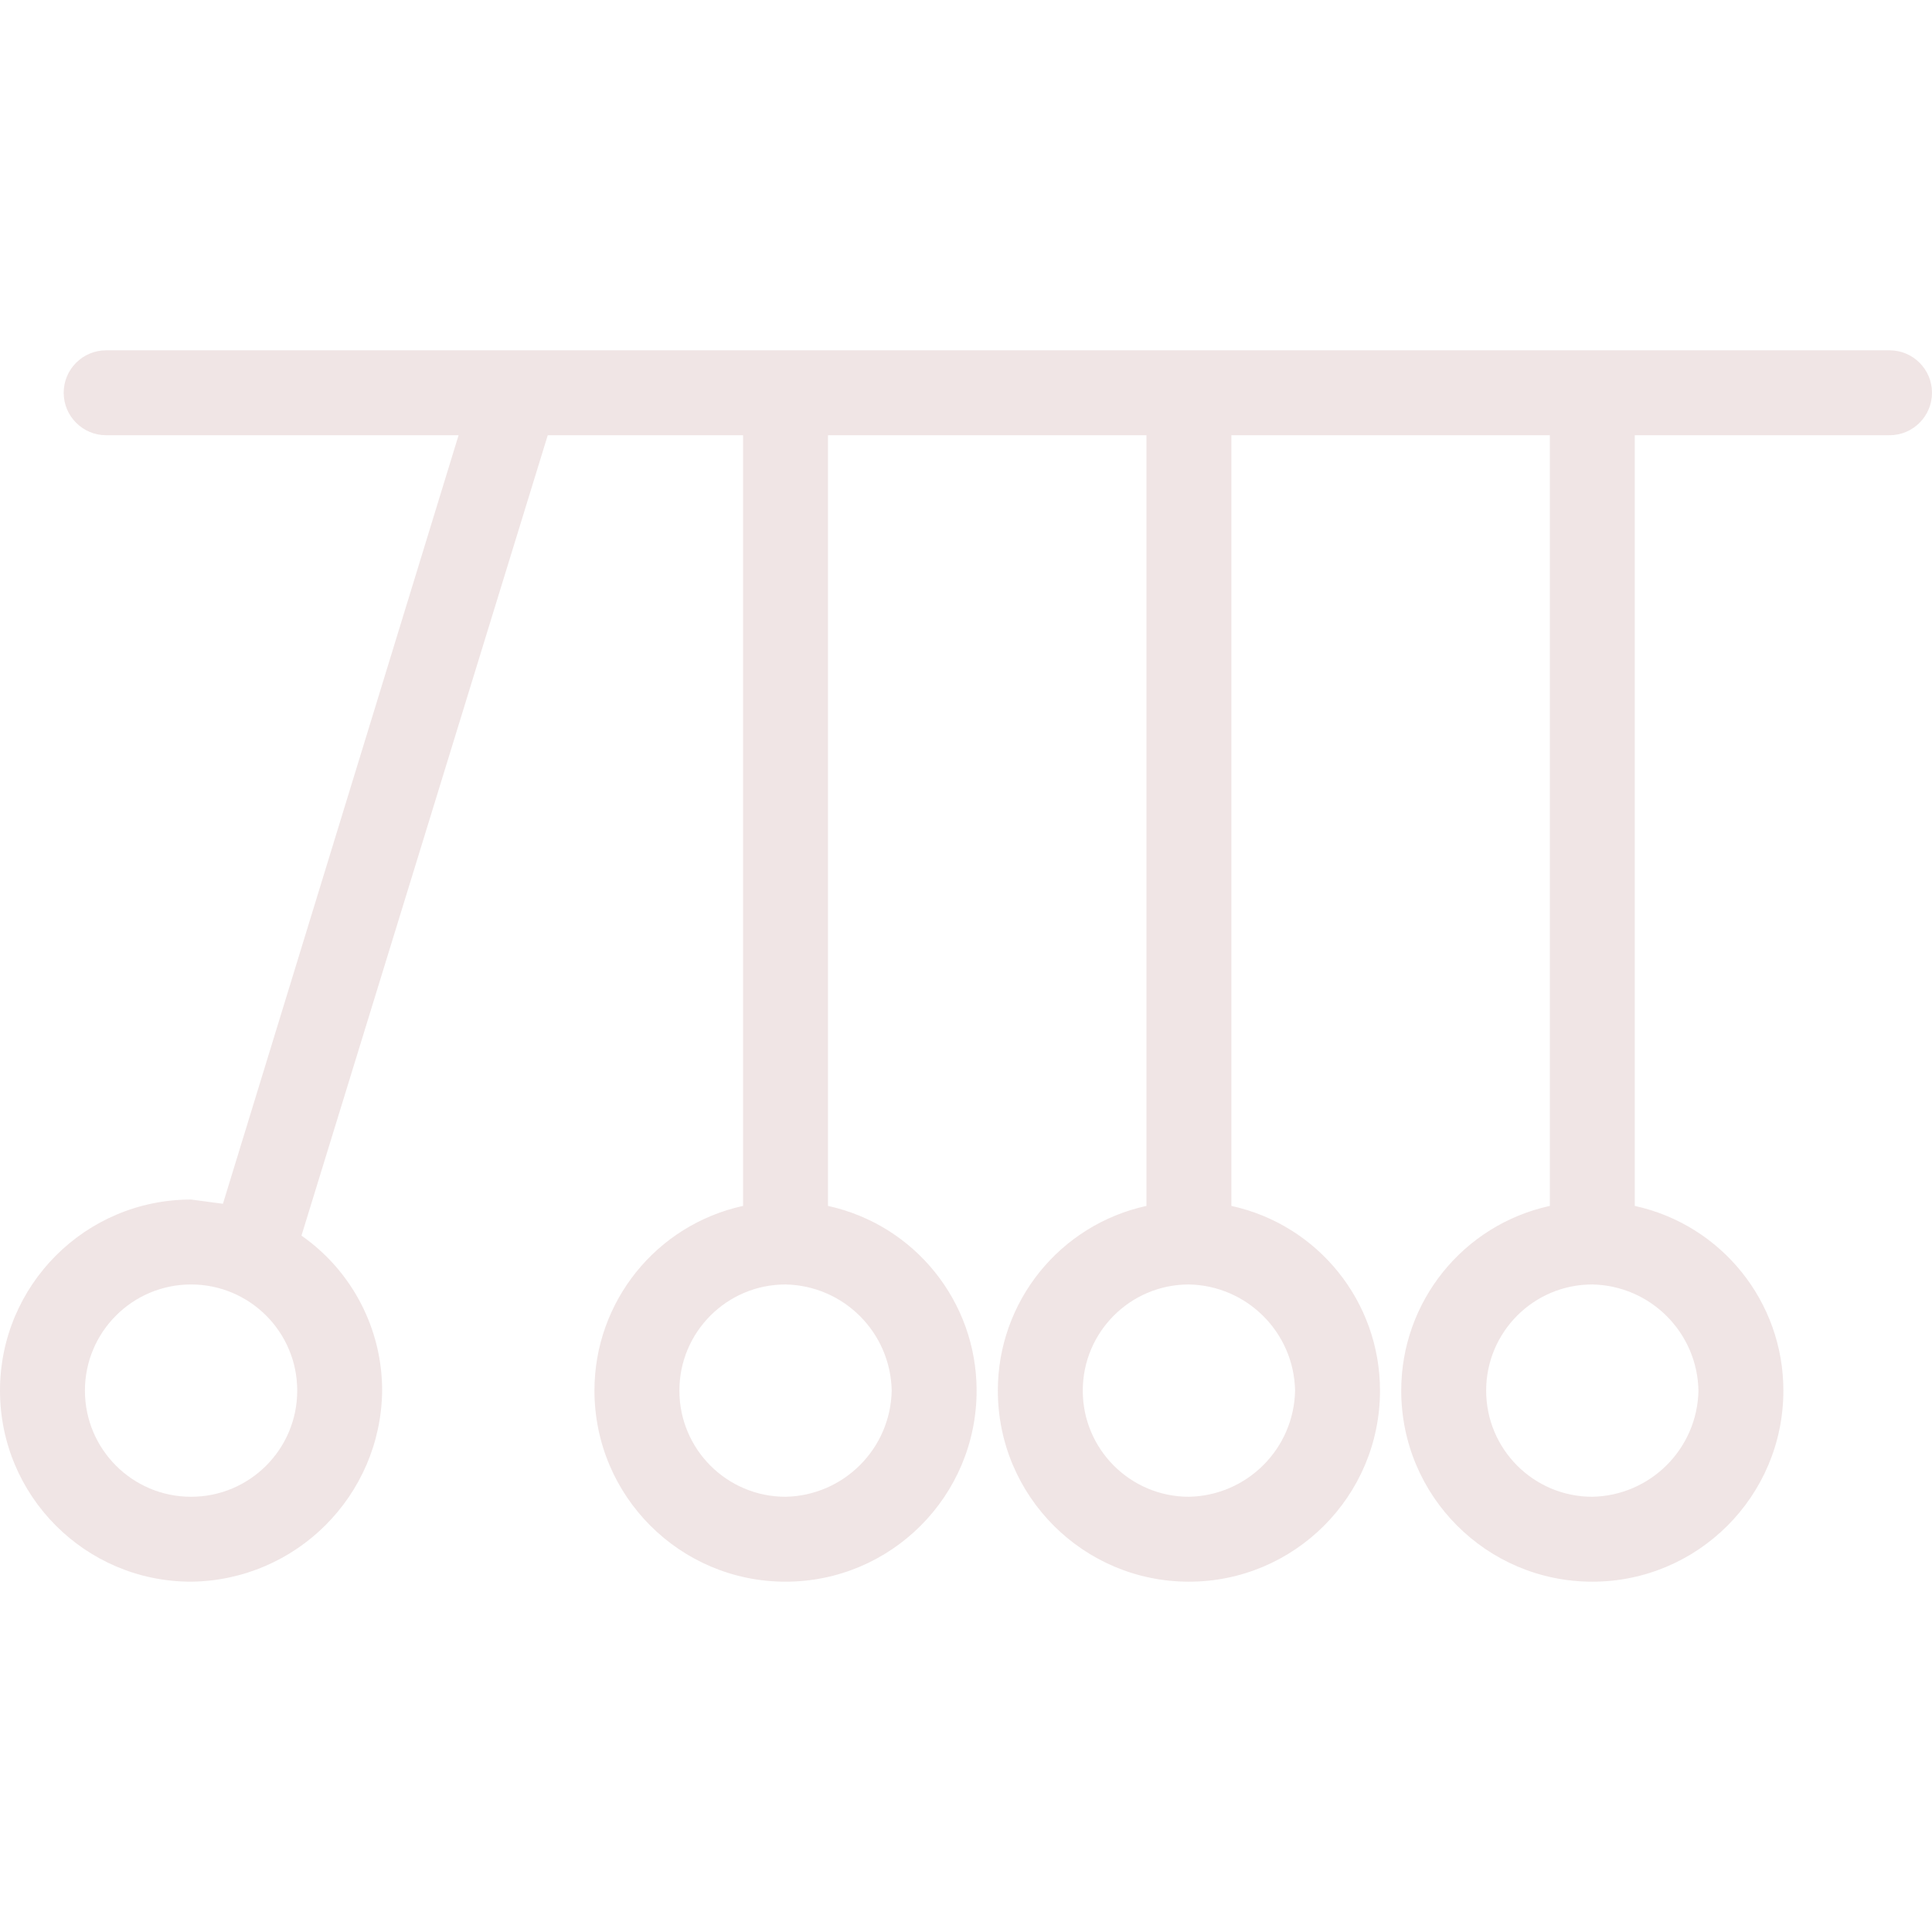 <?xml version="1.0"?>
<svg xmlns="http://www.w3.org/2000/svg" xmlns:xlink="http://www.w3.org/1999/xlink" version="1.1" id="Capa_1" x="0px" y="0px" viewBox="0 0 475.429 475.429" style="enable-background:new 0 0 475.429 475.429;" xml:space="preserve" width="512px" height="512px" class=""><g><g>
	<g>
		<path d="M464.98,86.204H26.122c-5.771,0-10.449,4.678-10.449,10.449s4.678,10.449,10.449,10.449h86.727L54.857,296.229    l-7.837-1.045c-25.969,0-47.02,21.052-47.02,47.02c0,25.969,21.052,47.02,47.02,47.02c25.851-0.283,46.738-21.17,47.02-47.02    c0.01-15.193-7.402-29.433-19.853-38.139l60.604-196.963h48.065v189.649c-21.361,4.668-36.584,23.588-36.571,45.453    c0,25.969,21.052,47.02,47.02,47.02c25.969,0,47.02-21.052,47.02-47.02c0.013-21.865-15.21-40.785-36.571-45.453V107.102h78.367    v189.649c-21.361,4.668-36.584,23.588-36.571,45.453c0,25.969,21.052,47.02,47.02,47.02c25.969,0,47.02-21.052,47.02-47.02    c0.013-21.865-15.21-40.785-36.571-45.453V107.102h78.367v189.649c-21.361,4.668-36.584,23.588-36.571,45.453    c0,25.969,21.052,47.02,47.02,47.02s47.02-21.052,47.02-47.02c0.013-21.865-15.21-40.785-36.571-45.453V107.102h62.694    c5.771,0,10.449-4.678,10.449-10.449S470.75,86.204,464.98,86.204z M47.02,368.327c-14.427,0-26.122-11.695-26.122-26.122    c0-14.427,11.695-26.122,26.122-26.122c14.427,0,26.122,11.695,26.122,26.122C73.143,356.631,61.447,368.327,47.02,368.327z     M219.429,342.204c-0.278,14.31-11.812,25.844-26.122,26.122c-14.427,0-26.122-11.695-26.122-26.122    c0-14.427,11.695-26.122,26.122-26.122C207.616,316.36,219.151,327.894,219.429,342.204z M318.694,342.204    c-0.278,14.31-11.812,25.844-26.122,26.122c-14.427,0-26.122-11.695-26.122-26.122c0-14.427,11.695-26.122,26.122-26.122    C306.882,316.36,318.416,327.894,318.694,342.204z M417.959,342.204c-0.278,14.31-11.812,25.844-26.122,26.122    c-14.427,0-26.122-11.695-26.122-26.122c0-14.427,11.695-26.122,26.122-26.122C406.147,316.36,417.681,327.894,417.959,342.204z" data-original="#eeeeee" class="active-path" data-old_color="#eeeeeefill:#eeeeeefill:#eeeeeefill:#eeeeeefill:#eeeeeefill:#eeeeeefill:#eeeeeefill:#eeeeeefill:#eeeeeefill:#eeeeeefill:#eeeeeefill:#eeeeeefill:#eeeeeefill:#eeeeeefill:#eeeeeefill:#eeeeeefill:#eeeeeefill:#E2C5C5fill:#eeeeeefill:#E2C8C8fill:#eeeeeefill:#E2C9C9fill:#eeeeeefill:#E4CFCFfill:#eeeeeefill:#E6D2D2fill:#eeeeeefill:#E9D7D7fill:#eeeeeefill:#EDDCDCfill:#eeeeeefill:#EFE0E0fill:#eeeeeefill:#F3E5E5fill:#eeeeeefill:#F6E9E9fill:#eeeeeefill:#F7ECECfill:#eeeeeefill:#F8EEEEfill:#eeeeeefill:#eeeeeefill:#F8EEEEfill:#F8EEEEfill:#F8EEEEfill:#eeeeeefill:#eeeeeefill:#eeeeeefill:#eeeeeefill:#eeeeeefill:#eeeeeefill:#eeeeeefill:#eeeeeefill:#eeeeeefill:#eeeeeefill:#eeeeeefill:#eeeeeefill:#eeeeeefill:#eeeeeefill:#eeeeeefill:#eeeeeefill:#eeeeeefill:#eeeeeefill:#eeeeeefill:#eeeeeefill:#eeeeeefill:#eeeeeefill:#eeeeeefill:#eeeeeefill:#eeeeeefill:#eeeeeefill:#eeeeeefill:#eeeeeefill:#eeeeeefill:#eeeeeefill:#eeeeeefill:#eeeeeefill:#eeeeeefill:#eeeeeefill:#EAB8B8fill:#eeeeeefill:#EABABAfill:#eeeeeefill:#E8BCBCfill:#eeeeeefill:#E8C4C4fill:#eeeeeefill:#E8C6C6fill:#eeeeeefill:#E8CACAfill:#eeeeeefill:#E9D3D3fill:#eeeeeefill:#EDDDDDfill:#eeeeeefill:#EEE0E0fill:#eeeeeefill:#F0E5E5fill:#eeeeeefill:#eeeeeefill:#F0E5E5fill:#F0E5E5fill:#F0E5E5fill:#eeeeeefill:#eeeeeefill:#eeeeeefill:#eeeeeefill:#eeeeeefill:#eeeeeefill:#eeeeeefill:#eeeeeefill:#eeeeeefill:#eeeeeefill:#eeeeeefill:#eeeeeefill:#eeeeeefill:#eeeeeefill:#eeeeeefill:#eeeeeefill:#eeeeeefill:#eeeeeefill:#eeeeee" fill="#F0E5E5"/>
	</g>
</g></g> </svg>
